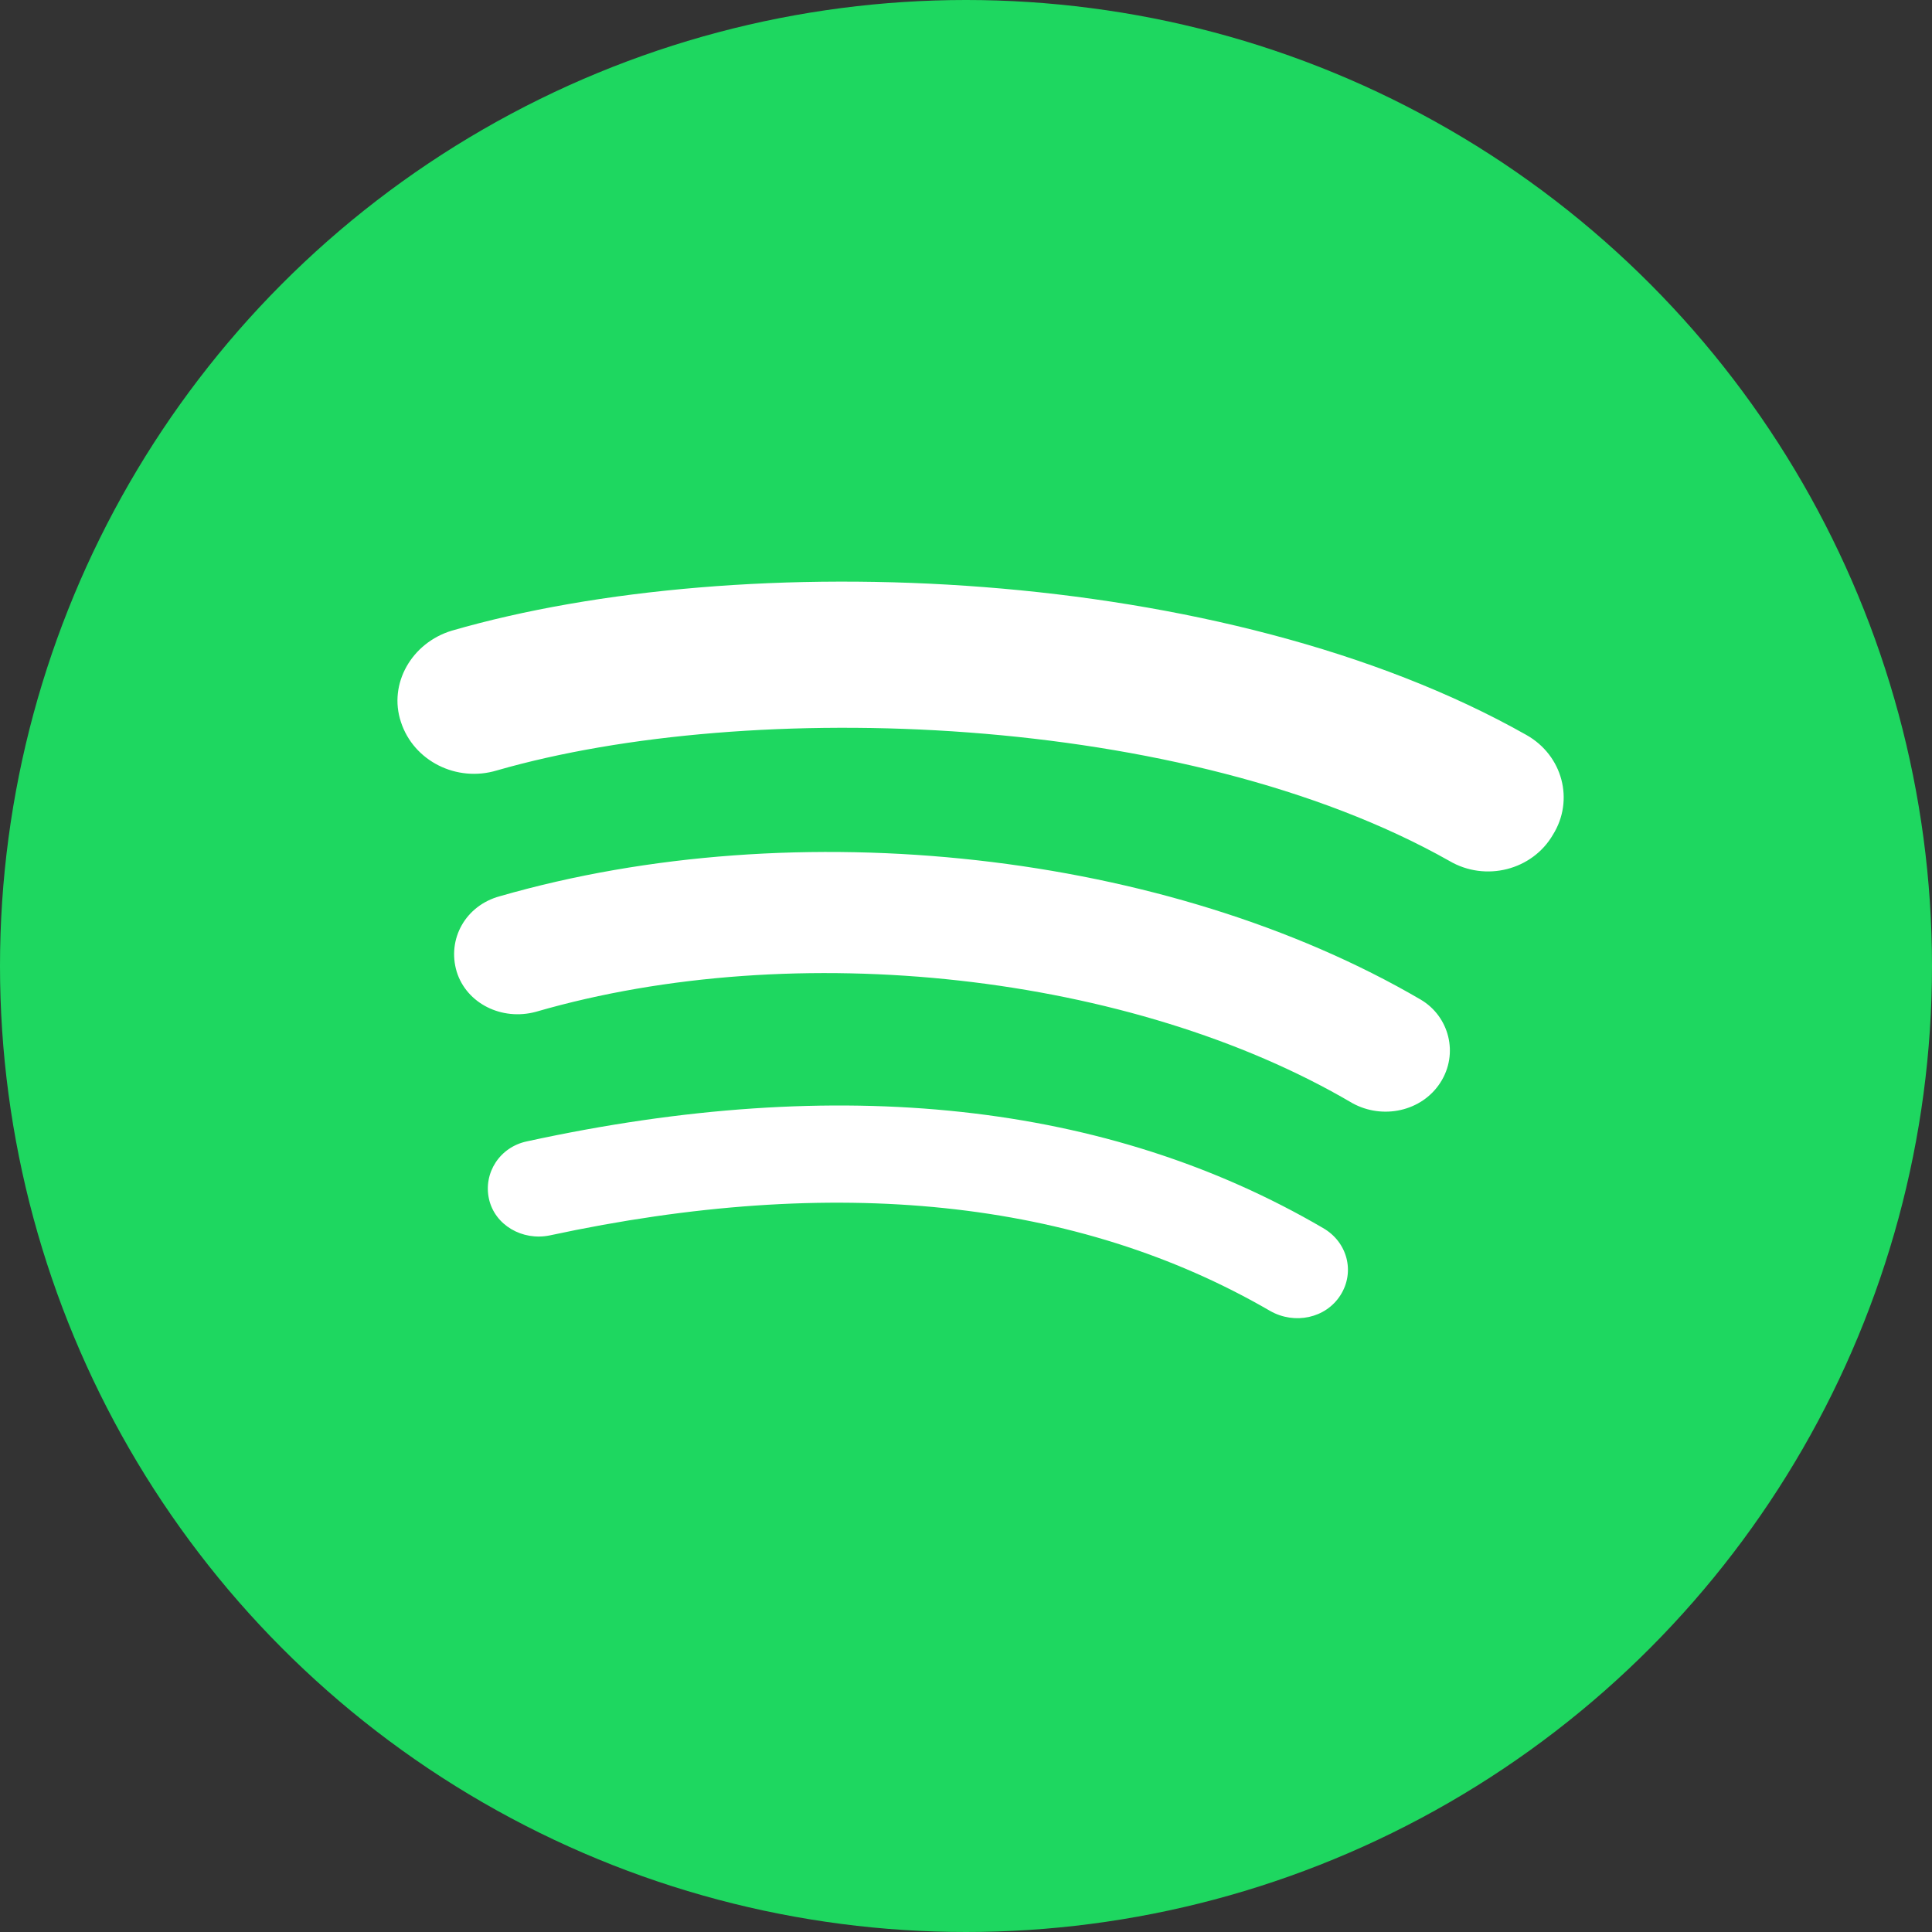 <svg width="100" height="100" viewBox="0 0 100 100" fill="none" xmlns="http://www.w3.org/2000/svg">
<rect x="0" y="0" width="100" height="100" fill="#333333" stroke="none"/>
<g id="Group 427326610">
<circle id="bg" cx="50" cy="50" r="50" fill="#1ED760"/>
<path id="spotify" d="M69.386 67.032C68.626 68.237 67.005 68.575 65.739 67.852C55.758 62.064 43.245 60.762 28.452 63.945C27.034 64.234 25.615 63.414 25.311 62.064C25.007 60.713 25.869 59.363 27.287 59.074C43.448 55.553 57.329 57.048 68.474 63.559C69.741 64.282 70.146 65.826 69.386 67.032ZM74.553 56.035C73.591 57.53 71.564 57.964 69.994 57.096C58.595 50.392 41.219 48.463 27.743 52.369C25.97 52.852 24.146 51.935 23.639 50.295C23.133 48.607 24.095 46.871 25.869 46.389C41.269 41.952 60.419 44.074 73.54 51.742C75.009 52.611 75.516 54.54 74.553 56.035ZM75.009 44.556C61.331 36.839 38.787 36.116 25.716 39.878C23.639 40.505 21.41 39.395 20.752 37.37C20.093 35.392 21.309 33.27 23.386 32.643C38.382 28.302 63.307 29.17 79.012 38.045C80.886 39.106 81.494 41.421 80.379 43.206C79.316 45.038 76.884 45.665 75.009 44.556Z" fill="white"/>
</g>
</svg>
